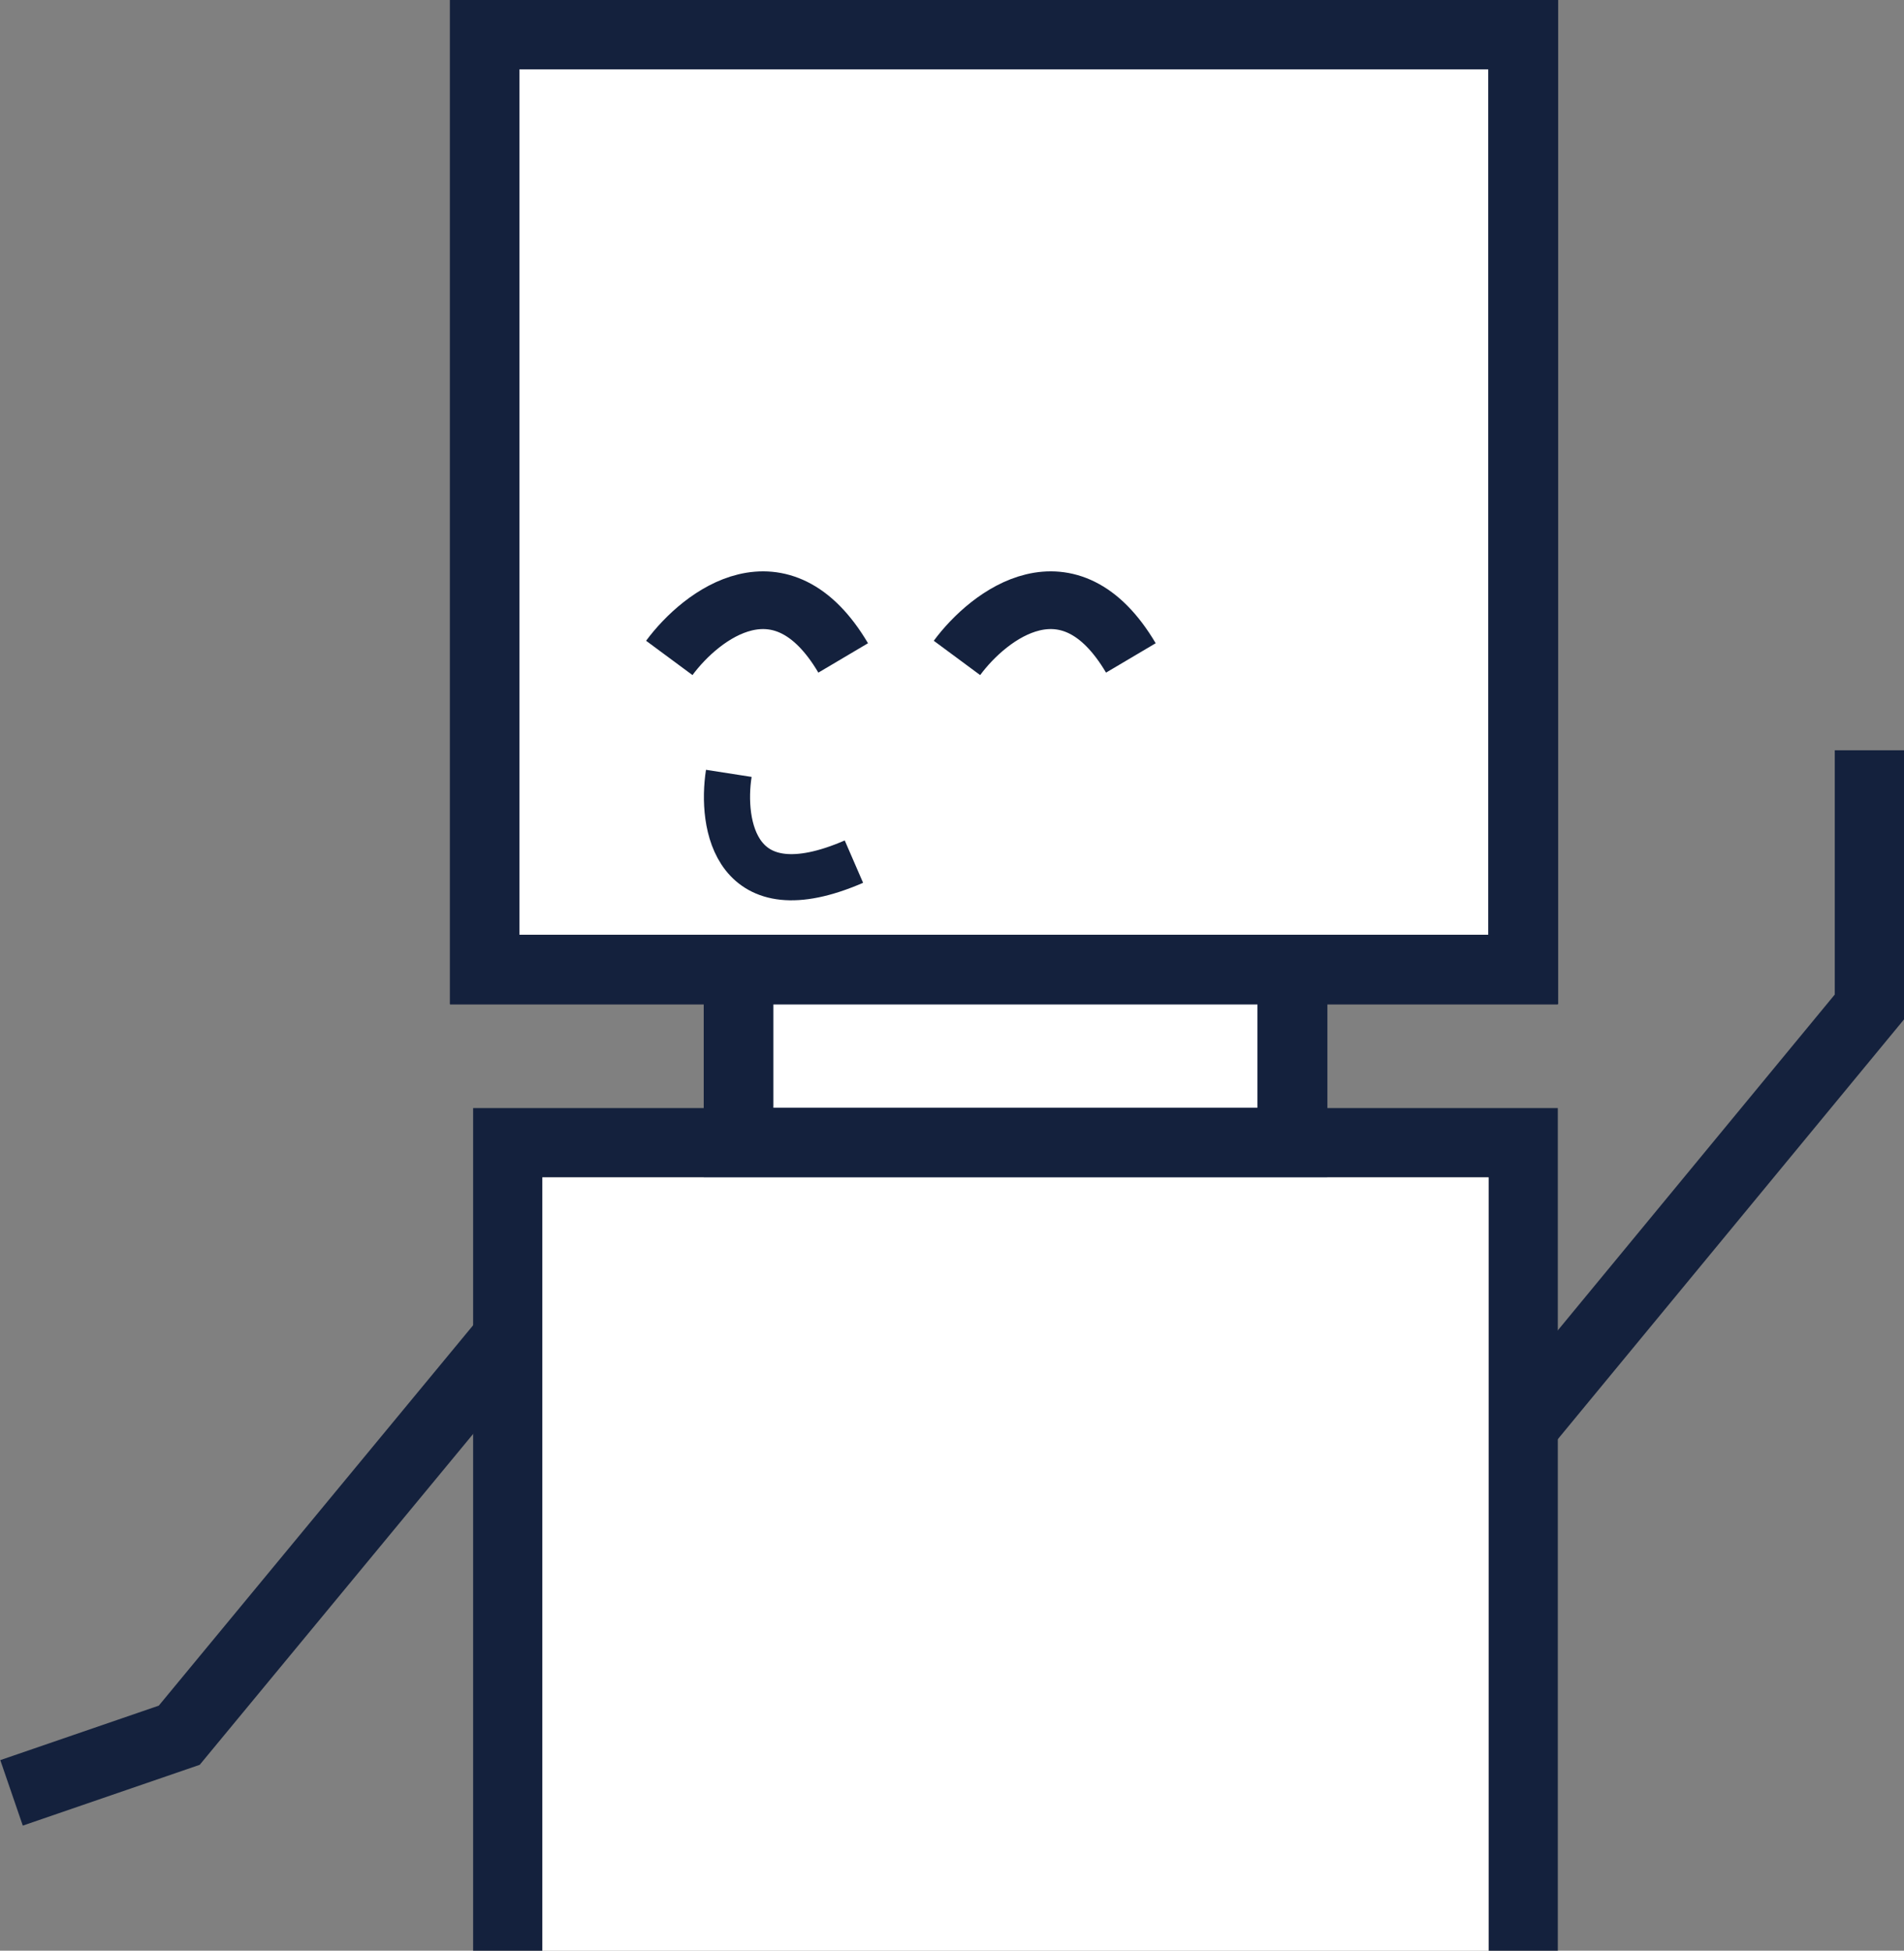 <svg width="165" height="169" viewBox="0 0 165 169" fill="none" xmlns="http://www.w3.org/2000/svg">
<rect x="0" y="0" width="165" height="169" fill="#808080" stroke="none"/>
<rect x="42" y="3" width="90" height="81" fill="white"/>
<rect x="42" y="3" width="90" height="81" stroke="#14213D" stroke-width="6"/>
<rect x="42" y="3" width="90" height="81" stroke="#14213D" stroke-width="6"/>
<rect x="42" y="3" width="90" height="81" stroke="#14213D" stroke-width="6"/>
<rect x="42" y="3" width="90" height="81" stroke="#14213D" stroke-width="6"/>
<path d="M44 169V99H132V169" stroke="#14213D" stroke-width="6"/>
<rect x="64" y="84" width="48" height="15" fill="white"/>
<rect x="64" y="84" width="48" height="15" stroke="#14213D" stroke-width="6"/>
<rect x="64" y="84" width="48" height="15" stroke="#14213D" stroke-width="6"/>
<rect x="64" y="84" width="48" height="15" stroke="#14213D" stroke-width="6"/>
<rect x="64" y="84" width="48" height="15" stroke="#14213D" stroke-width="6"/>
<path d="M43.5 116.5L15.533 150.333L1 155.326M132.5 123L162 87.241V65" stroke="#14213D" stroke-width="6"/>
<path d="M82.93 57C85.721 53.227 92.642 47.944 98 57M58 57C60.791 53.227 67.712 47.945 73.07 57" stroke="#14213D" stroke-width="5"/>
<path d="M63.158 67C62.47 71.415 63.674 79.125 74 74.648" stroke="#14213D" stroke-width="4"/>
<rect x="47" y="102" width="82" height="67" fill="white"/>
</svg>
